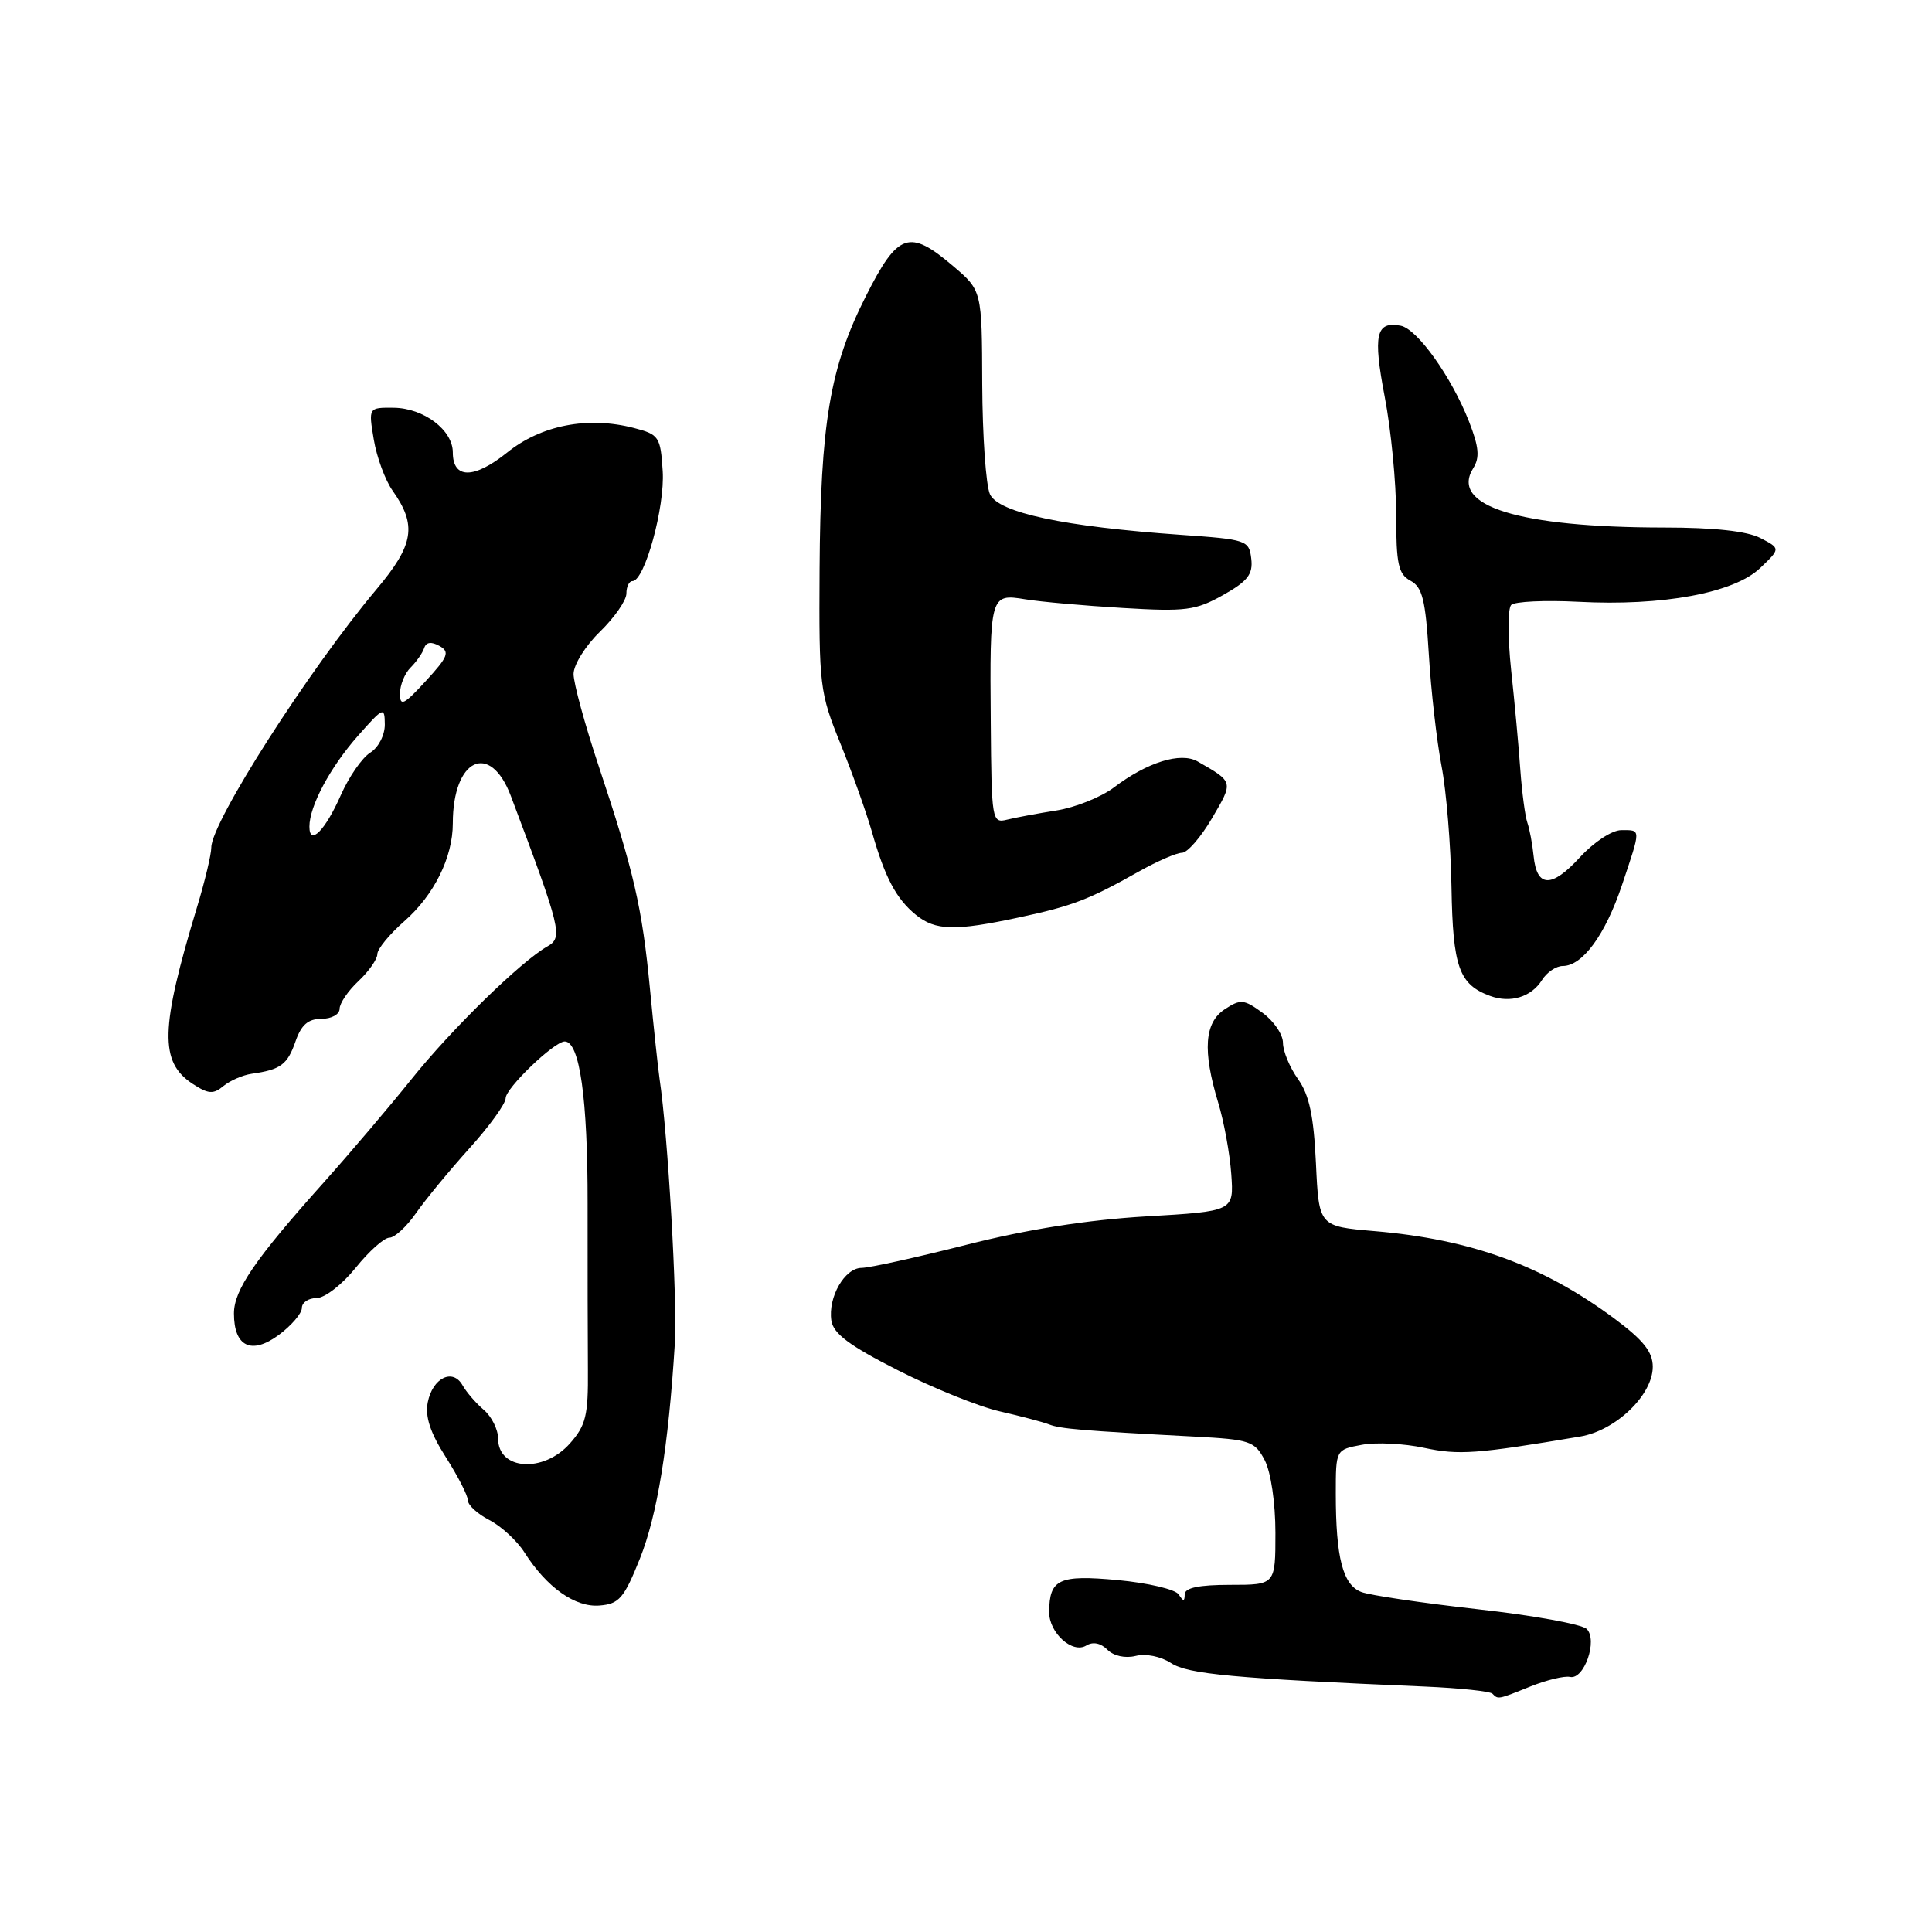 <?xml version="1.0" encoding="UTF-8" standalone="no"?>
<!DOCTYPE svg PUBLIC "-//W3C//DTD SVG 1.1//EN" "http://www.w3.org/Graphics/SVG/1.1/DTD/svg11.dtd" >
<svg xmlns="http://www.w3.org/2000/svg" xmlns:xlink="http://www.w3.org/1999/xlink" version="1.1" viewBox="0 0 256 256">
 <g >
 <path fill="currentColor"
d=" M 202.83 223.45 C 204.96 222.60 207.30 222.04 208.03 222.20 C 209.90 222.62 211.74 217.34 210.25 215.85 C 209.62 215.22 203.12 214.04 195.80 213.23 C 188.49 212.41 181.55 211.39 180.39 210.95 C 177.94 210.03 177.00 206.41 177.00 197.92 C 177.00 192.09 177.00 192.09 180.43 191.45 C 182.32 191.09 186.04 191.27 188.71 191.85 C 193.32 192.83 195.58 192.67 209.38 190.35 C 214.10 189.56 219.00 184.85 219.00 181.10 C 219.00 179.14 217.76 177.58 213.93 174.73 C 204.43 167.68 194.96 164.22 182.13 163.13 C 174.76 162.50 174.76 162.50 174.37 154.14 C 174.07 147.85 173.49 145.09 171.99 142.98 C 170.90 141.45 170.00 139.29 170.00 138.18 C 170.00 137.07 168.78 135.28 167.29 134.20 C 164.83 132.40 164.38 132.36 162.29 133.73 C 159.59 135.50 159.33 139.21 161.41 146.08 C 162.18 148.60 162.96 152.87 163.15 155.58 C 163.50 160.50 163.50 160.50 151.84 161.18 C 144.08 161.64 136.14 162.89 128.10 164.93 C 121.45 166.62 115.19 168.00 114.18 168.00 C 111.93 168.00 109.70 171.88 110.16 174.98 C 110.42 176.72 112.54 178.30 119.00 181.58 C 123.67 183.95 129.75 186.40 132.50 187.02 C 135.25 187.65 138.18 188.42 139.00 188.74 C 140.49 189.33 143.33 189.57 158.34 190.36 C 165.67 190.75 166.26 190.96 167.59 193.50 C 168.40 195.08 169.00 199.13 169.00 203.11 C 169.00 210.00 169.00 210.00 163.00 210.00 C 158.87 210.00 157.00 210.39 156.98 211.25 C 156.97 212.23 156.80 212.23 156.19 211.28 C 155.76 210.60 152.13 209.75 148.11 209.37 C 140.30 208.65 139.05 209.23 139.02 213.60 C 139.00 216.36 142.10 219.17 143.94 218.04 C 144.81 217.50 145.85 217.71 146.73 218.59 C 147.57 219.43 149.09 219.76 150.48 219.42 C 151.82 219.08 153.81 219.48 155.16 220.36 C 157.41 221.84 163.51 222.40 188.84 223.48 C 193.42 223.68 197.43 224.10 197.75 224.42 C 198.53 225.20 198.42 225.22 202.83 223.45 Z  M 84.79 206.52 C 87.09 200.77 88.57 191.70 89.42 178.00 C 89.77 172.36 88.50 150.33 87.40 143.00 C 87.20 141.62 86.62 136.22 86.12 131.00 C 85.08 120.20 84.02 115.60 79.33 101.51 C 77.50 96.02 76.00 90.53 76.00 89.31 C 76.00 88.09 77.57 85.57 79.50 83.70 C 81.42 81.83 83.00 79.56 83.00 78.65 C 83.00 77.74 83.36 77.00 83.80 77.00 C 85.42 77.00 88.12 67.18 87.81 62.42 C 87.52 57.86 87.32 57.57 84.00 56.71 C 77.90 55.13 71.72 56.32 67.19 59.97 C 62.79 63.50 60.00 63.49 60.00 59.94 C 60.00 56.98 56.14 54.07 52.16 54.03 C 48.82 54.00 48.82 54.00 49.53 58.25 C 49.92 60.59 51.04 63.63 52.02 65.01 C 55.27 69.61 54.86 72.17 49.90 78.07 C 40.95 88.71 28.00 108.95 28.00 112.29 C 28.00 113.21 27.15 116.78 26.10 120.23 C 21.23 136.32 21.12 140.72 25.52 143.61 C 27.60 144.97 28.27 145.02 29.60 143.91 C 30.48 143.19 32.16 142.45 33.35 142.28 C 37.18 141.74 38.08 141.08 39.15 138.01 C 39.92 135.79 40.83 135.00 42.60 135.00 C 43.93 135.00 45.00 134.41 45.00 133.67 C 45.00 132.95 46.12 131.29 47.50 130.00 C 48.87 128.71 50.00 127.10 50.00 126.43 C 50.00 125.76 51.60 123.80 53.56 122.08 C 57.52 118.61 60.00 113.60 60.00 109.10 C 60.00 100.50 64.95 98.19 67.70 105.50 C 74.36 123.17 74.61 124.22 72.54 125.40 C 69.02 127.39 59.83 136.37 54.52 143.00 C 51.65 146.58 46.43 152.73 42.91 156.67 C 33.80 166.84 31.00 170.93 31.00 174.04 C 31.00 178.45 33.32 179.56 36.94 176.89 C 38.62 175.64 40.00 174.03 40.00 173.31 C 40.00 172.59 40.88 172.00 41.95 172.00 C 43.03 172.00 45.35 170.20 47.12 168.00 C 48.89 165.80 50.90 164.00 51.60 164.00 C 52.29 164.00 53.88 162.54 55.12 160.75 C 56.37 158.96 59.55 155.10 62.19 152.17 C 64.84 149.24 67.00 146.25 67.00 145.52 C 67.00 144.18 73.44 138.00 74.83 138.00 C 76.81 138.00 77.88 145.58 77.86 159.50 C 77.85 167.75 77.87 177.65 77.90 181.50 C 77.95 187.54 77.63 188.88 75.53 191.25 C 72.02 195.22 66.00 194.82 66.00 190.62 C 66.00 189.42 65.15 187.71 64.11 186.82 C 63.06 185.93 61.80 184.46 61.29 183.56 C 60.00 181.26 57.32 182.57 56.68 185.82 C 56.31 187.71 57.01 189.85 59.08 193.09 C 60.68 195.61 62.00 198.19 62.00 198.81 C 62.00 199.44 63.28 200.61 64.85 201.42 C 66.42 202.23 68.51 204.16 69.49 205.70 C 72.45 210.35 76.21 213.01 79.44 212.74 C 82.04 212.53 82.68 211.79 84.79 206.52 Z  M 204.32 129.86 C 204.96 128.84 206.19 128.00 207.07 128.00 C 209.69 128.00 212.71 123.87 214.92 117.28 C 217.47 109.67 217.47 110.00 214.82 110.00 C 213.60 110.00 211.20 111.58 209.35 113.59 C 205.59 117.70 203.63 117.64 203.21 113.42 C 203.05 111.82 202.67 109.83 202.38 109.00 C 202.09 108.17 201.67 105.03 201.45 102.00 C 201.24 98.97 200.69 93.01 200.23 88.75 C 199.78 84.48 199.78 80.62 200.24 80.16 C 200.70 79.70 204.71 79.51 209.15 79.74 C 220.30 80.33 229.76 78.57 233.22 75.28 C 235.94 72.68 235.94 72.68 233.26 71.29 C 231.50 70.38 227.15 69.90 220.54 69.90 C 201.22 69.89 192.08 67.05 195.21 62.04 C 196.10 60.62 195.97 59.24 194.65 55.85 C 192.33 49.94 187.80 43.59 185.60 43.16 C 182.32 42.53 181.91 44.35 183.48 52.57 C 184.32 56.93 185.00 63.97 185.00 68.21 C 185.00 74.77 185.29 76.08 186.90 76.95 C 188.47 77.79 188.89 79.47 189.33 86.73 C 189.62 91.55 190.38 98.20 191.01 101.50 C 191.65 104.80 192.24 112.04 192.33 117.60 C 192.51 128.14 193.32 130.44 197.43 131.96 C 200.13 132.96 202.91 132.12 204.32 129.86 Z  M 135.00 121.57 C 142.11 120.05 144.29 119.21 150.91 115.48 C 153.33 114.12 155.90 113.00 156.62 113.00 C 157.33 113.00 159.13 110.93 160.61 108.40 C 163.46 103.54 163.48 103.64 158.68 100.89 C 156.44 99.62 152.02 100.99 147.59 104.35 C 145.89 105.63 142.47 107.00 140.00 107.39 C 137.53 107.78 134.57 108.33 133.44 108.61 C 131.44 109.11 131.38 108.72 131.28 95.81 C 131.14 78.82 131.19 78.64 135.85 79.41 C 137.86 79.74 143.67 80.26 148.76 80.56 C 157.12 81.06 158.42 80.89 162.06 78.85 C 165.33 77.01 166.04 76.10 165.80 74.04 C 165.51 71.58 165.20 71.48 156.50 70.87 C 140.96 69.78 132.29 67.94 131.17 65.48 C 130.64 64.31 130.18 57.76 130.15 50.92 C 130.11 38.50 130.11 38.50 126.30 35.26 C 120.47 30.30 118.99 30.81 114.73 39.25 C 109.96 48.69 108.72 56.03 108.60 75.50 C 108.51 90.88 108.62 91.77 111.35 98.50 C 112.91 102.35 114.78 107.60 115.52 110.17 C 117.25 116.28 118.76 119.11 121.37 121.23 C 123.95 123.32 126.53 123.39 135.00 121.57 Z  M 41.00 109.53 C 41.00 106.81 43.75 101.67 47.43 97.50 C 50.82 93.67 50.97 93.61 50.99 96.01 C 50.99 97.42 50.15 99.05 49.06 99.73 C 47.99 100.40 46.24 102.92 45.17 105.34 C 43.09 110.06 41.00 112.15 41.00 109.53 Z  M 53.00 91.91 C 53.00 90.78 53.63 89.22 54.41 88.45 C 55.19 87.67 56.00 86.51 56.21 85.86 C 56.47 85.08 57.15 84.99 58.23 85.59 C 59.63 86.38 59.39 87.01 56.42 90.24 C 53.51 93.41 53.00 93.66 53.00 91.91 Z "/>
</g>
</svg>
